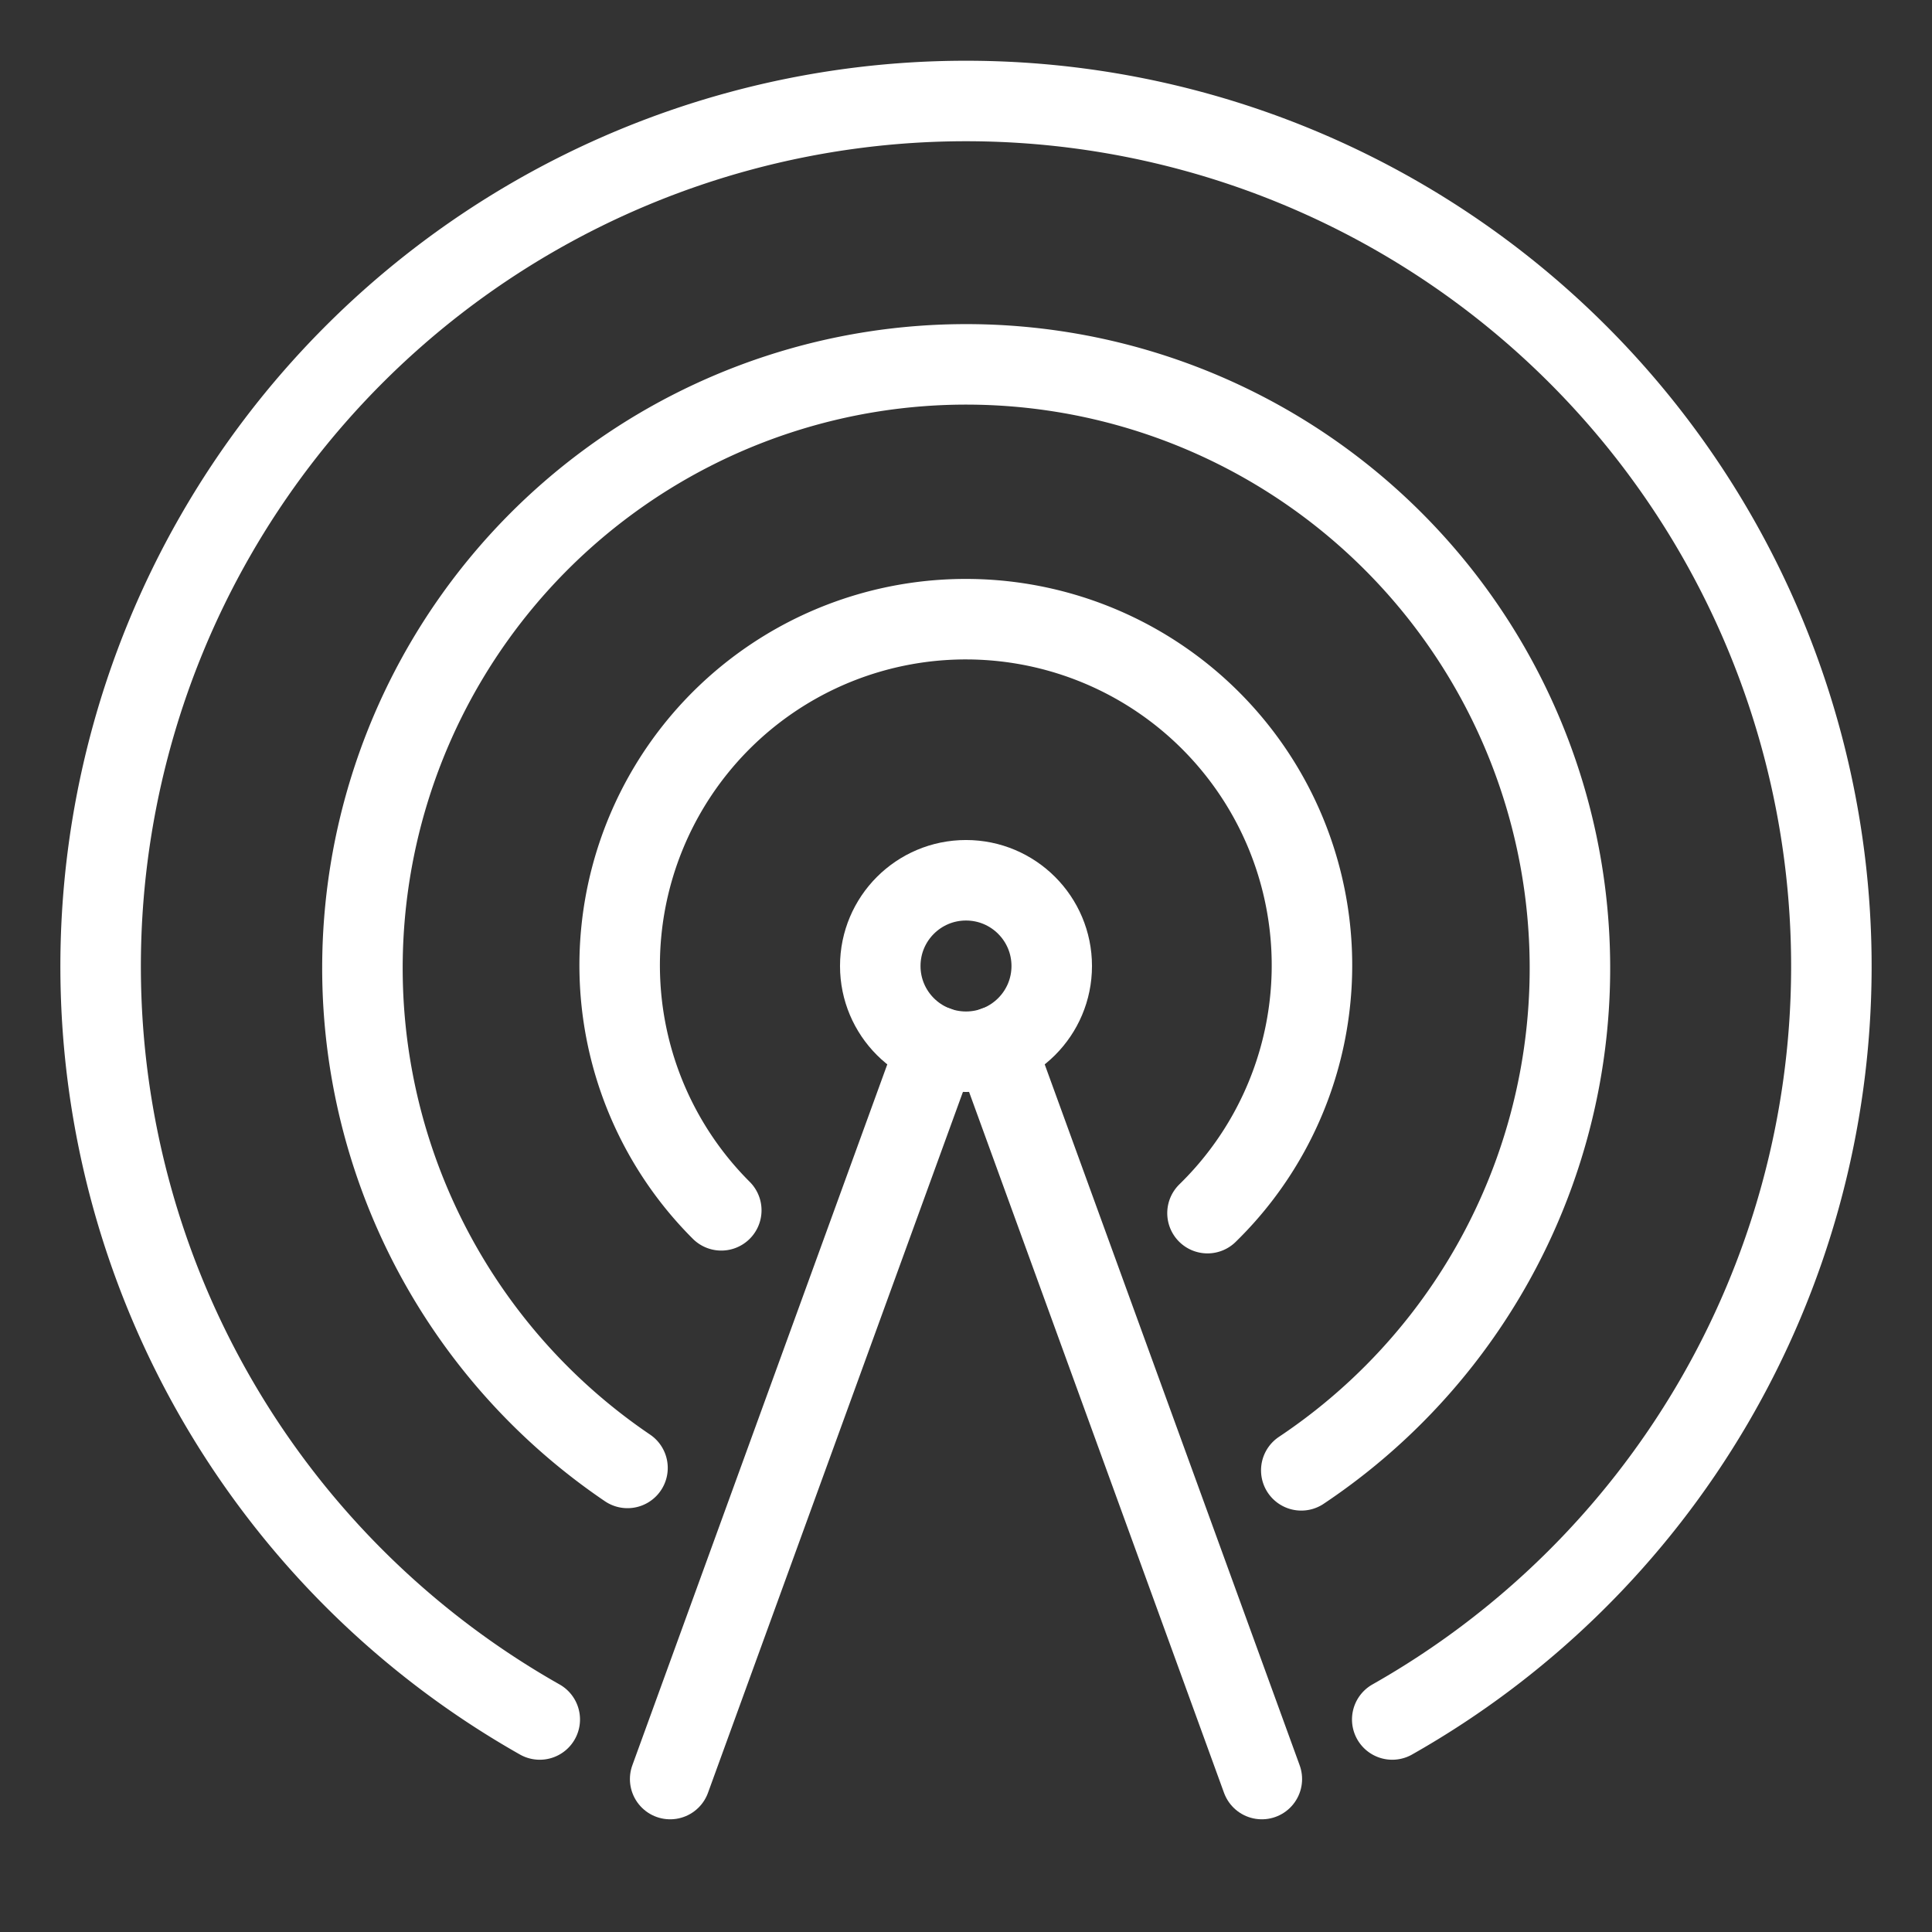 <svg id="Layer_2" data-name="Layer 2" xmlns="http://www.w3.org/2000/svg" viewBox="0 0 48 48"><rect x="0" y="0" width="48" height="48" fill="#333333" stroke="none"/><defs><style>.cls-1{stroke-width:2px;fill:none;stroke:#fff;stroke-linecap:round;stroke-linejoin:round;}</style></defs><path class="cls-1" d="M34.59,42.72a21.5,21.5,0,1,0-21.18,0"/><path class="cls-1" d="M32.33,36.53a15,15,0,1,0-16.74-.06"/><path class="cls-1" d="M30,30.14a8.6,8.6,0,1,0-12.08-.07"/><circle class="cls-1" cx="24" cy="24" r="2.13"/><line class="cls-1" x1="23.27" y1="26" x2="16.65" y2="44.2"/><line class="cls-1" x1="24.73" y1="26" x2="31.35" y2="44.2"/></svg>
